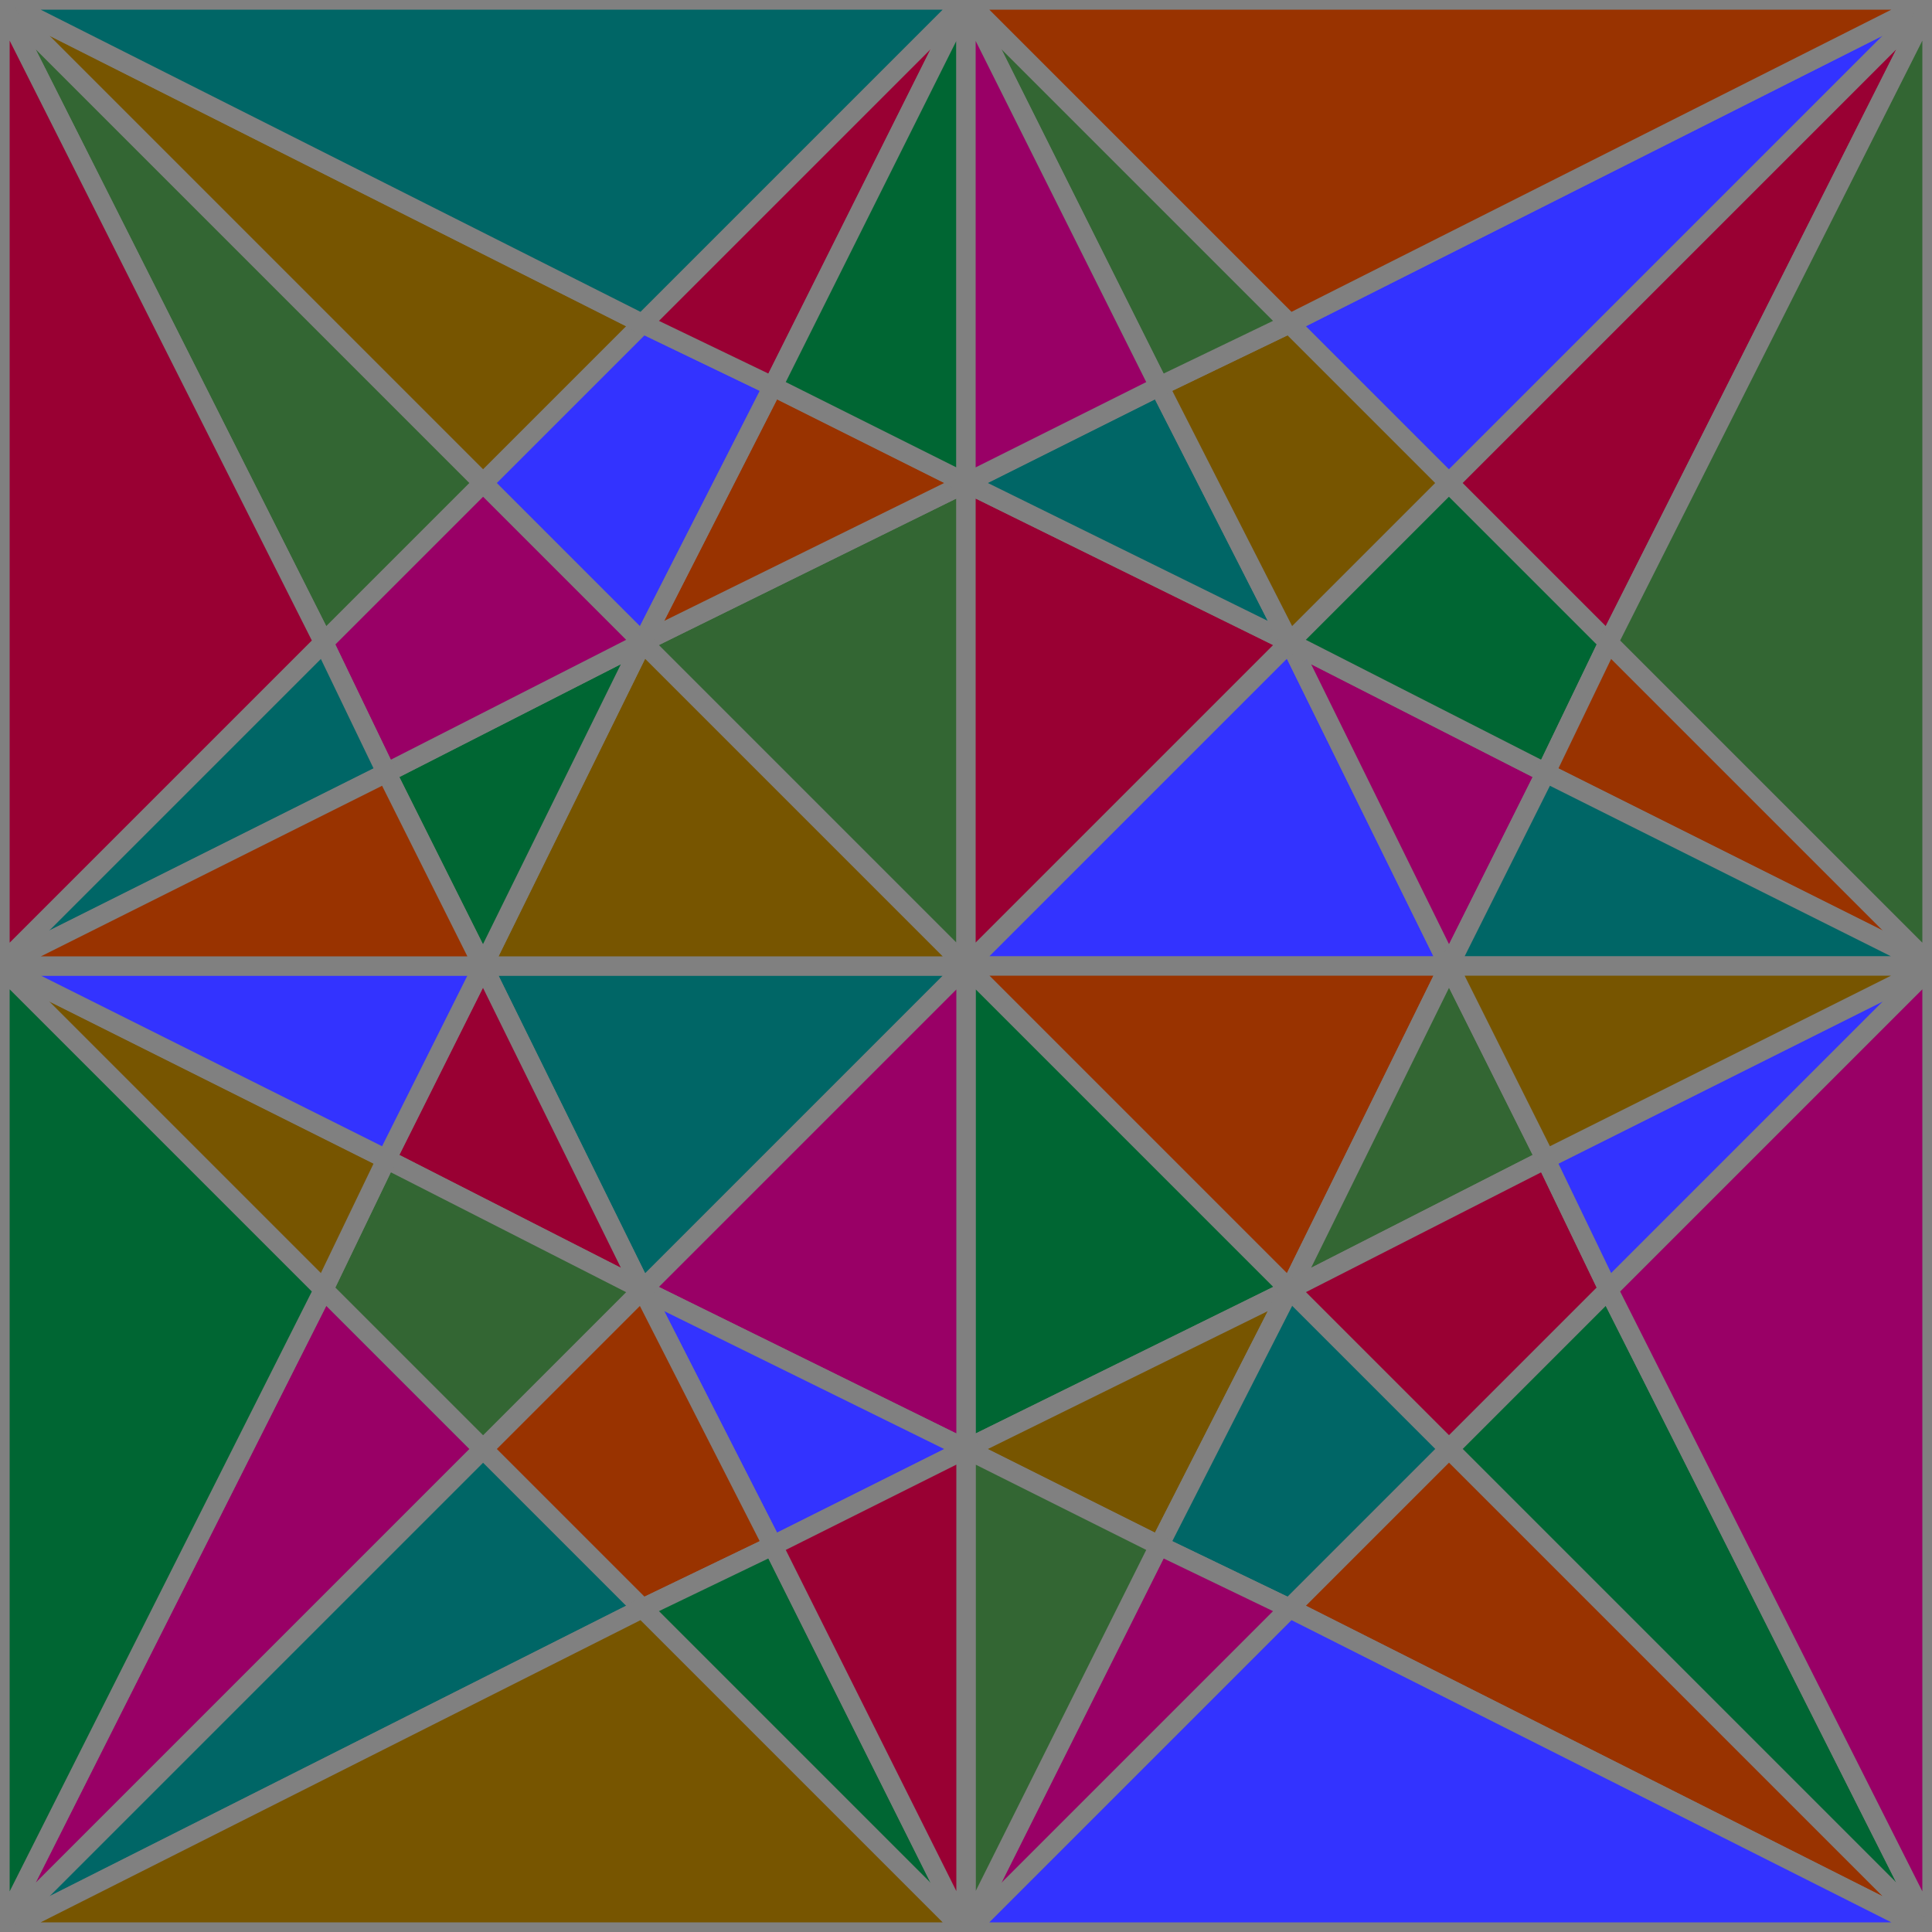 <?xml version='1.0' encoding='utf-8'?>
<?xml-stylesheet type='text/css' href='../../site-dp/library-css/svg.css'?>
<svg version='1.1' width='400' height='400' xmlns='http://www.w3.org/2000/svg' xmlns:xlink='http://www.w3.org/1999/xlink' class='grid'>
	<title>ma figure</title>
	<script xlink:href='../../site-dp/library-js/svg.js'/>
<style type='text/css'><![CDATA[
	* {
		stroke: grey;
		stroke-width: 4px;
	}
	circle {
		fill: red;
		stroke: none;
		r: 3px;
	}
	line { stroke: green; }
	.a { fill: #903; }
	.e { fill: #930; }
	.i { fill: #906; }
	.o { fill: #750; }

	.b { fill: #363; }
	.c { fill: #33F; }
	.d { fill: #063; }
	.f { fill: #066; }
	/*
	polygon { fill: lightgreen; }
	*/
]]></style><defs>
<g id='quadrillage'>
	<polygon points='200,200 200,100 133,133'/><polygon points='200,200 200,100 267,133'/>
	<polygon points='200,200 300,200 267,133'/><polygon points='200,200 300,200 267,267'/>
	<polygon points='200,200 200,300 267,267'/><polygon points='200,200 200,300 133,267'/>
	<polygon points='200,200 100,200 133,267'/><polygon points='200,200 100,200 133,133'/>
	<polygon points='200,100 160,80 133,133'/><polygon points='200,100 240,80 267,133'/>
	<polygon points='300,200 267,133 320,160'/><polygon points='300,200 267,267 320,240'/>
	<polygon points='200,300 240,320 267,267'/><polygon points='200,300 160,320 133,267'/>
	<polygon points='100,200 80,240 133,267'/><polygon points='100,200 80,160 133,133'/>
	<polygon points='160,80 133,133 100,100 133,67'/><polygon points='240,80 267,133 300,100 267,67'/>
	<polygon points='320,160 267,133 300,100 333,133'/><polygon points='320,240 267,267 300,300 333,267'/>
	<polygon points='240,320 267,333 300,300 267,267'/><polygon points='160,320 133,333 100,300 133,267'/>
	<polygon points='80,240 67,267 100,300 133,267'/><polygon points='80,160 67,133 100,100 133,133'/>
	<polygon points='200,0 160,80 133,67'/><polygon points='200,0 240,80 267,67'/>
	<polygon points='400,200 320,160 333,133'/><polygon points='400,200 320,240 333,267'/>
	<polygon points='200,400 240,320 267,333'/><polygon points='200,400 160,320 133,333'/>
	<polygon points='0,200 80,240 67,267'/><polygon points='0,200 80,160 67,133'/>
	<polygon points='200,0 160,80 200,100'/><polygon points='200,0 240,80 200,100'/>
	<polygon points='400,200 320,160 300,200'/><polygon points='400,200 320,240 300,200'/>
	<polygon points='200,400 240,320 200,300'/><polygon points='200,400 160,320 200,300'/>
	<polygon points='0,200 80,240 100,200'/><polygon points='0,200 80,160 100,200'/>
	<polygon points='133,67 0,0 100,100'/><polygon points='267,67 400,0 300,100'/>
	<polygon points='333,133 400,0 300,100'/><polygon points='333,267 400,400 300,300'/>
	<polygon points='267,333 400,400 300,300'/><polygon points='133,333 0,400 100,300'/>
	<polygon points='67,267 0,400 100,300'/><polygon points='67,133 0,0 100,100'/>
	<polygon points='133,67 0,0 200,0'/><polygon points='267,67 400,0 200,0'/>
	<polygon points='333,133 400,0 400,200'/><polygon points='333,267 400,400 400,200'/>
	<polygon points='267,333 400,400 200,400'/><polygon points='133,333 0,400 200,400'/>
	<polygon points='67,267 0,400 0,200'/><polygon points='67,133 0,0 0,200'/>
</g>
<g id='seizcoins'>
	<polygon points='200,0 100,100 0,0'/><polygon points='200,0 100,100 200,200'/>
	<polygon points='200,0 300,100 200,200'/><polygon points='200,0 300,100 400,0'/>
	<polygon points='400,200 300,100 400,0'/><polygon points='400,200 300,100 200,200'/>
	<polygon points='400,200 300,300 200,200'/><polygon points='400,200 300,300 400,400'/>
	<polygon points='200,400 300,300 400,400'/><polygon points='200,400 300,300 200,200'/>
	<polygon points='200,400 100,300 200,200'/><polygon points='200,400 100,300 0,400'/>
	<polygon points='0,200 100,300 0,400'/><polygon points='0,200 100,300 200,200'/>
	<polygon points='0,200 100,100 200,200'/><polygon points='0,200 100,100 0,0'/>
</g>
<g id='quatcoins'>
	<polygon points='200,200 200,0 0,0'/><polygon points='200,200 200,0 400,0'/>
	<polygon points='200,200 400,200 400,0'/><polygon points='200,200 400,200 400,400'/>
	<polygon points='200,200 200,400 400,400'/><polygon points='200,200 200,400 0,400'/>
	<polygon points='200,200 0,200 0,400'/><polygon points='200,200 0,200 0,0'/>
</g>
</defs>
	<polygon points='200,200 200,100 133,133' class='b'/><polygon points='200,200 200,100 267,133' class='a'/>
	<polygon points='200,200 300,200 267,133' class='c'/><polygon points='200,200 300,200 267,267' class='e'/>
	<polygon points='200,200 200,300 267,267' class='d'/><polygon points='200,200 200,300 133,267' class='i'/>
	<polygon points='200,200 100,200 133,267' class='f'/><polygon points='200,200 100,200 133,133' class='o'/>
	<!---->
	<polygon points='200,100 160,80 133,133' class='e'/><polygon points='200,100 240,80 267,133' class='f'/>
	<polygon points='300,200 267,133 320,160' class='i'/><polygon points='300,200 267,267 320,240' class='b'/>
	<polygon points='200,300 240,320 267,267' class='o'/><polygon points='200,300 160,320 133,267' class='c'/>
	<polygon points='100,200 80,240 133,267' class='a'/><polygon points='100,200 80,160 133,133' class='d'/>
	<!---->
	<polygon points='160,80 133,133 100,100 133,67' class='c'/><polygon points='240,80 267,133 300,100 267,67' class='o'/>
	<polygon points='320,160 267,133 300,100 333,133' class='d'/><polygon points='320,240 267,267 300,300 333,267' class='a'/>
	<polygon points='240,320 267,333 300,300 267,267' class='f'/><polygon points='160,320 133,333 100,300 133,267' class='e'/>
	<polygon points='80,240 67,267 100,300 133,267' class='b'/><polygon points='80,160 67,133 100,100 133,133' class='i'/>
	<!---->
	<polygon points='200,0 160,80 133,67' class='a'/><polygon points='200,0 240,80 267,67' class='b'/>
	<polygon points='400,200 320,160 333,133' class='e'/><polygon points='400,200 320,240 333,267' class='c'/>
	<polygon points='200,400 240,320 267,333' class='i'/><polygon points='200,400 160,320 133,333' class='d'/>
	<polygon points='0,200 80,240 67,267' class='o'/><polygon points='0,200 80,160 67,133' class='f'/>
	<!---->
	<polygon points='200,0 160,80 200,100' class='d'/><polygon points='200,0 240,80 200,100' class='i'/>
	<polygon points='400,200 320,160 300,200' class='f'/><polygon points='400,200 320,240 300,200' class='o'/>
	<polygon points='200,400 240,320 200,300' class='b'/><polygon points='200,400 160,320 200,300' class='a'/>
	<polygon points='0,200 80,240 100,200' class='c'/><polygon points='0,200 80,160 100,200' class='e'/>
	<!---->
	<polygon points='133,67 0,0 100,100' class='o'/><polygon points='267,67 400,0 300,100' class='c'/>
	<polygon points='333,133 400,0 300,100' class='a'/><polygon points='333,267 400,400 300,300' class='d'/>
	<polygon points='267,333 400,400 300,300' class='e'/><polygon points='133,333 0,400 100,300' class='f'/>
	<polygon points='67,267 0,400 100,300' class='i'/><polygon points='67,133 0,0 100,100' class='b'/>
	<!---->
	<polygon points='133,67 0,0 200,0' class='f'/><polygon points='267,67 400,0 200,0' class='e'/>
	<polygon points='333,133 400,0 400,200' class='b'/><polygon points='333,267 400,400 400,200' class='i'/>
	<polygon points='267,333 400,400 200,400' class='c'/><polygon points='133,333 0,400 200,400' class='o'/>
	<polygon points='67,267 0,400 0,200' class='d'/><polygon points='67,133 0,0 0,200' class='a'/>
</svg>